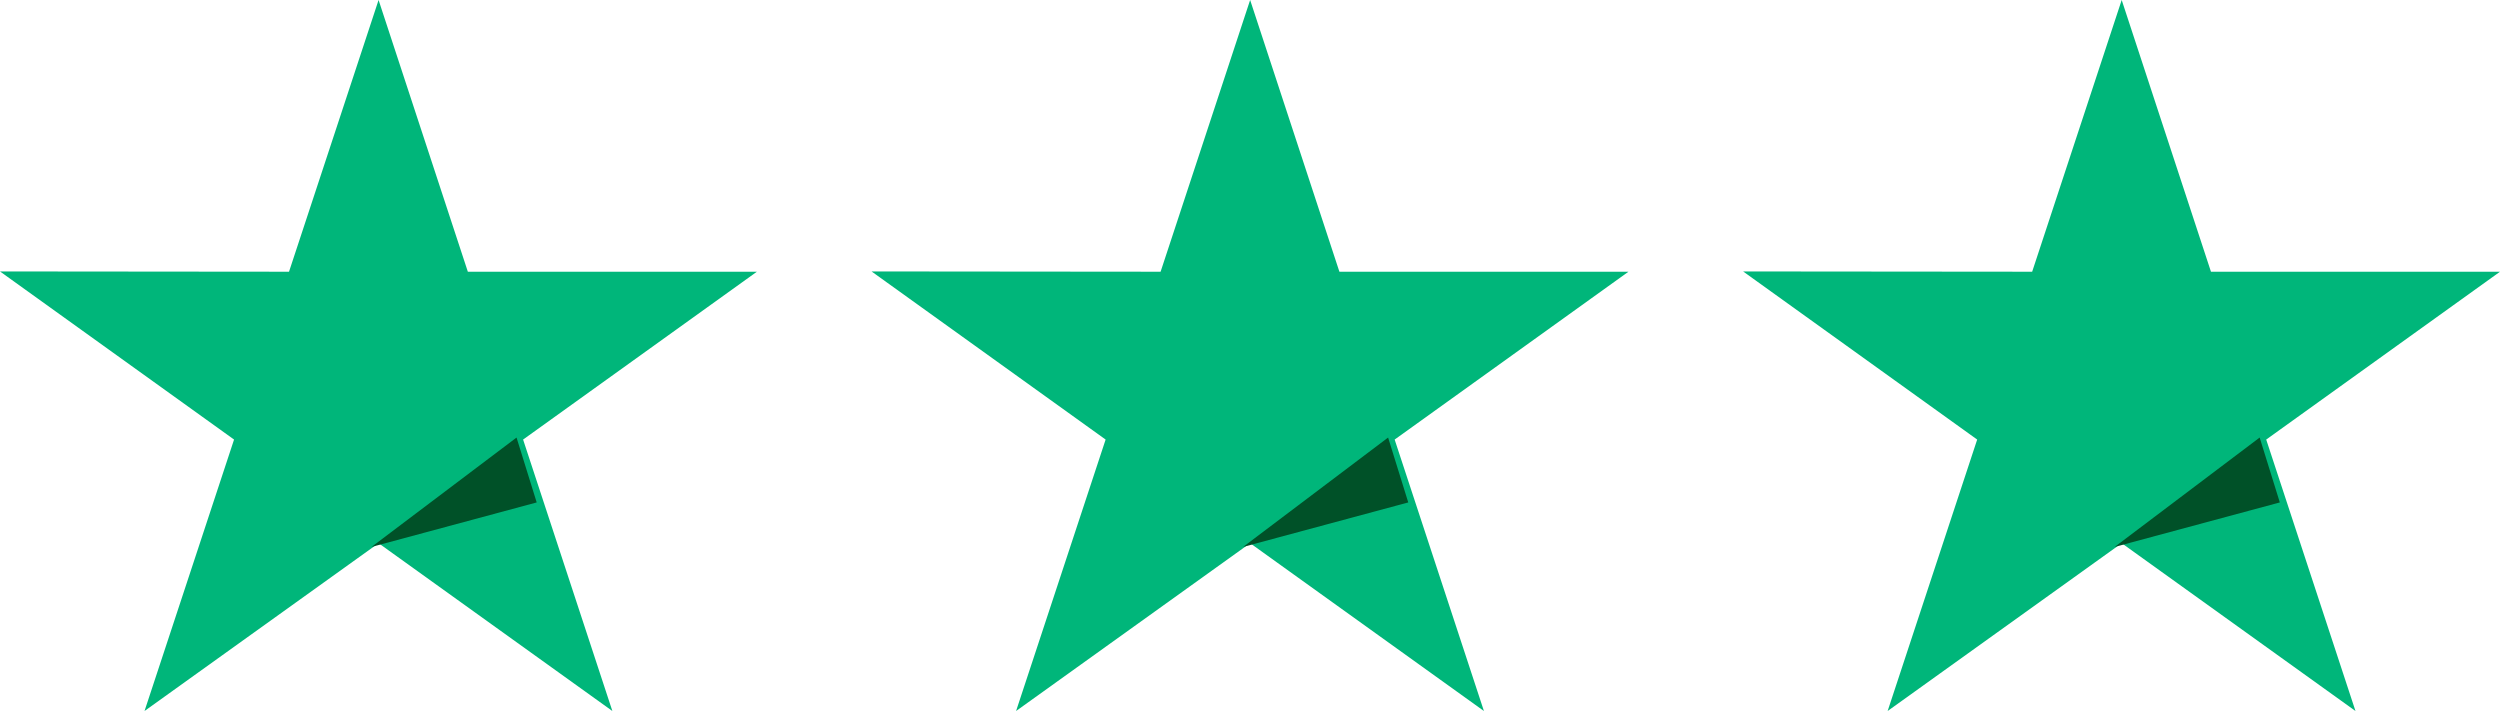 <svg width="109" height="31" viewBox="0 0 109 31" fill="none" xmlns="http://www.w3.org/2000/svg">
<path d="M33 11.847H20.398L16.506 0L12.601 11.847L0 11.835L10.205 19.165L6.301 31L16.506 23.683L26.699 31L22.807 19.165L33 11.847Z" fill="#00B67A"/>
<path d="M23.4 21.906L22.521 19.077L16.2 23.846L23.4 21.906Z" fill="#005128"/>
<path d="M71 11.847H58.398L54.506 0L50.602 11.847L38 11.835L48.205 19.165L44.301 31L54.506 23.683L64.699 31L60.807 19.165L71 11.847Z" fill="#00B67A"/>
<path d="M61.4 21.906L60.521 19.077L54.2 23.846L61.4 21.906Z" fill="#005128"/>
<path d="M109 11.847H96.398L92.506 0L88.602 11.847L76 11.835L86.205 19.165L82.301 31L92.506 23.683L102.699 31L98.807 19.165L109 11.847Z" fill="#00B67A"/>
<path d="M99.4 21.906L98.521 19.077L92.2 23.846L99.4 21.906Z" fill="#005128"/>
</svg>
